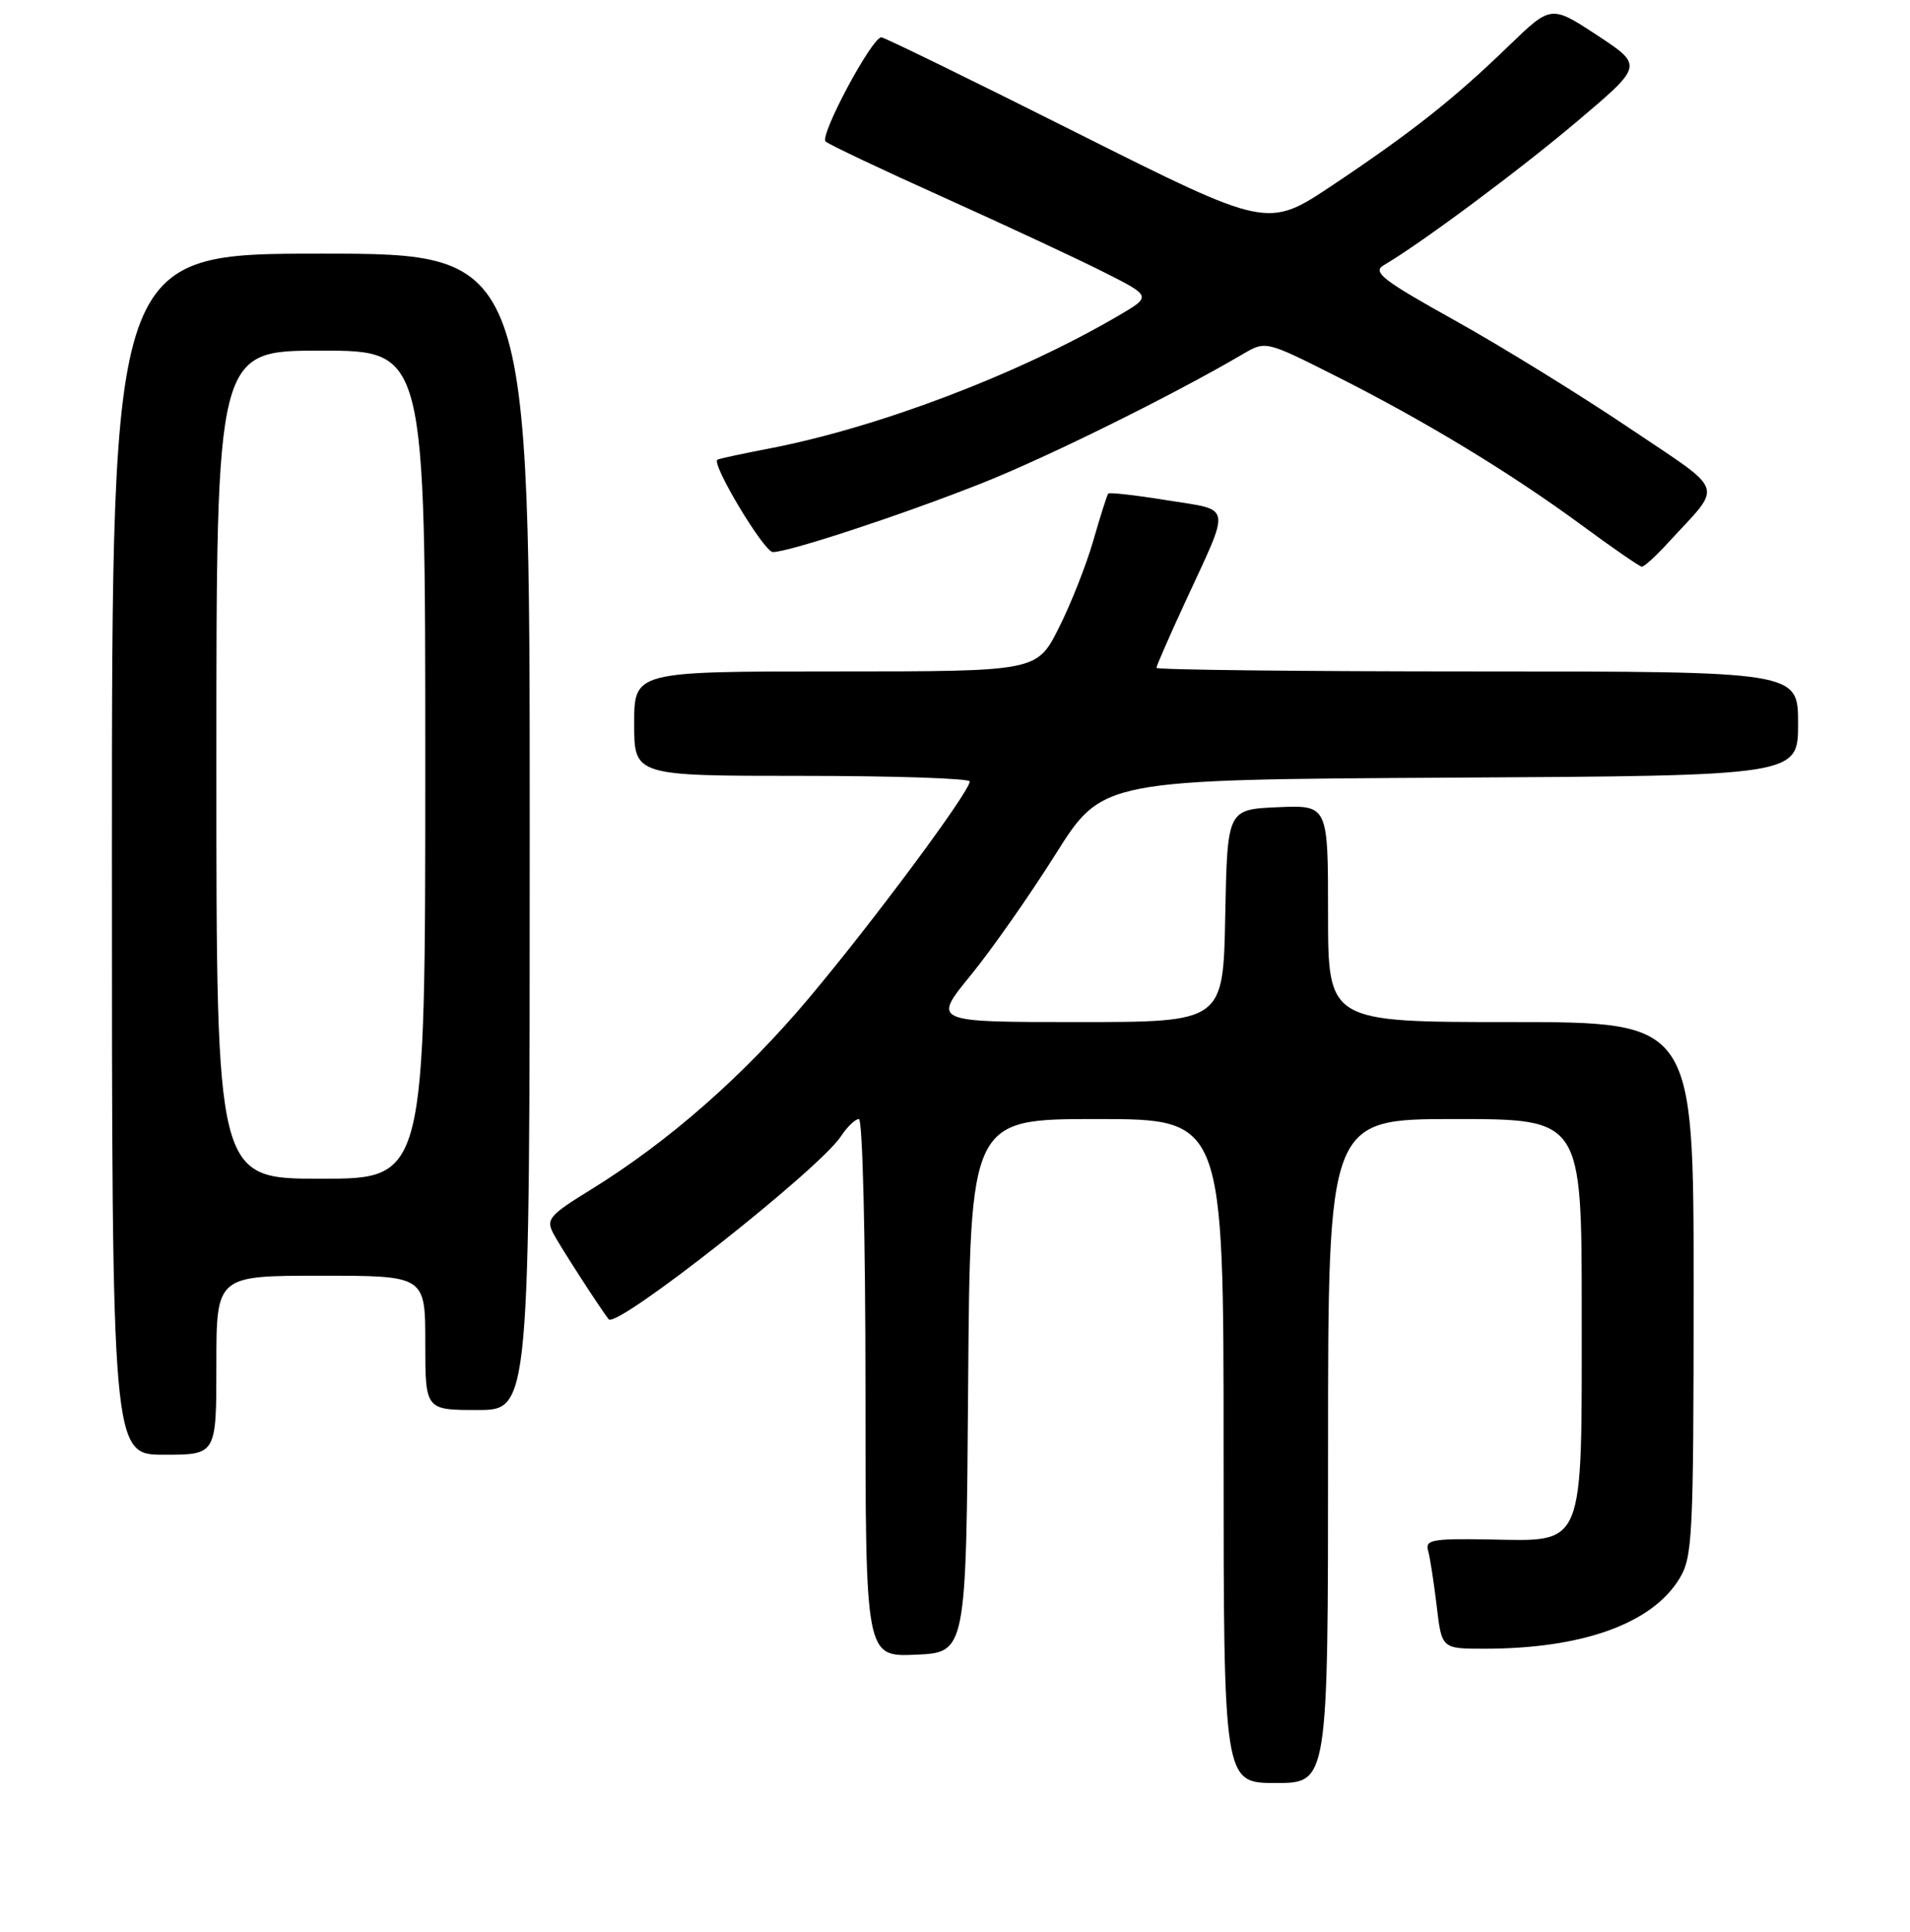 <?xml version="1.0" encoding="UTF-8" standalone="no"?>
<!DOCTYPE svg PUBLIC "-//W3C//DTD SVG 1.1//EN" "http://www.w3.org/Graphics/SVG/1.1/DTD/svg11.dtd" >
<svg xmlns="http://www.w3.org/2000/svg" xmlns:xlink="http://www.w3.org/1999/xlink" version="1.1" viewBox="0 0 256 259">
 <g >
 <path fill="currentColor"
d=" M 178.00 194.50 C 178.00 150.00 178.00 150.00 195.00 150.00 C 212.00 150.00 212.00 150.00 212.00 175.89 C 212.00 207.88 212.53 206.58 199.54 206.35 C 191.97 206.22 190.99 206.40 191.41 207.85 C 191.67 208.76 192.18 212.09 192.56 215.25 C 193.23 221.00 193.23 221.00 198.93 221.00 C 212.09 221.00 221.41 217.65 225.10 211.60 C 226.86 208.71 226.99 206.06 227.00 172.75 C 227.00 137.00 227.00 137.00 202.50 137.00 C 178.00 137.00 178.00 137.00 178.00 122.45 C 178.00 107.91 178.00 107.91 171.25 108.20 C 164.50 108.50 164.50 108.50 164.22 122.75 C 163.95 137.00 163.95 137.00 144.46 137.00 C 124.98 137.00 124.98 137.00 130.09 130.75 C 132.90 127.31 138.02 120.00 141.48 114.50 C 147.77 104.50 147.77 104.50 194.38 104.24 C 241.00 103.98 241.00 103.98 241.00 96.99 C 241.00 90.00 241.00 90.00 198.00 90.00 C 174.35 90.00 155.00 89.78 155.00 89.52 C 155.00 89.25 156.77 85.21 158.93 80.54 C 165.01 67.36 165.22 68.47 156.44 67.06 C 152.26 66.38 148.70 65.98 148.54 66.16 C 148.38 66.35 147.48 69.18 146.54 72.45 C 145.60 75.72 143.51 81.01 141.90 84.20 C 138.97 90.00 138.97 90.00 111.99 90.00 C 85.00 90.00 85.00 90.00 85.00 97.00 C 85.00 104.00 85.00 104.00 107.50 104.00 C 119.88 104.00 129.99 104.34 129.98 104.75 C 129.94 106.15 117.11 123.44 108.50 133.69 C 99.68 144.20 89.65 153.01 79.10 159.52 C 73.60 162.91 73.16 163.44 74.18 165.37 C 75.06 167.05 80.31 175.19 81.58 176.84 C 82.61 178.18 109.82 156.74 112.72 152.30 C 113.55 151.04 114.63 150.00 115.12 150.00 C 115.61 150.00 116.00 165.80 116.00 186.05 C 116.00 222.09 116.00 222.09 122.75 221.80 C 129.50 221.50 129.50 221.50 129.76 185.75 C 130.03 150.00 130.03 150.00 147.01 150.00 C 164.00 150.00 164.00 150.00 164.00 194.50 C 164.00 239.00 164.00 239.00 171.00 239.00 C 178.00 239.00 178.00 239.00 178.00 194.50 Z  M 29.00 183.00 C 29.00 171.00 29.00 171.00 43.00 171.00 C 57.00 171.00 57.00 171.00 57.00 180.00 C 57.00 189.00 57.00 189.00 64.00 189.00 C 71.00 189.00 71.00 189.00 71.00 111.50 C 71.00 34.00 71.00 34.00 43.00 34.00 C 15.00 34.00 15.00 34.00 15.00 114.50 C 15.00 195.00 15.00 195.00 22.00 195.00 C 29.00 195.00 29.00 195.00 29.00 183.00 Z  M 223.58 72.75 C 231.00 64.66 231.54 66.25 218.25 57.29 C 211.74 52.91 201.29 46.46 195.03 42.97 C 185.31 37.56 183.91 36.47 185.45 35.56 C 190.50 32.60 203.84 22.67 211.54 16.14 C 220.23 8.78 220.23 8.78 214.06 4.72 C 207.89 0.67 207.89 0.67 202.20 6.17 C 194.83 13.30 189.19 17.75 178.55 24.86 C 169.90 30.63 169.90 30.63 144.36 17.82 C 130.32 10.77 118.51 5.00 118.13 5.00 C 116.86 5.00 109.80 18.20 110.66 18.97 C 111.12 19.38 118.25 22.76 126.50 26.47 C 134.75 30.19 144.39 34.68 147.93 36.47 C 154.36 39.71 154.36 39.71 149.90 42.32 C 136.50 50.17 117.69 57.32 103.00 60.14 C 99.42 60.83 96.34 61.49 96.15 61.62 C 95.32 62.19 102.41 74.00 103.59 74.00 C 105.74 74.00 120.82 69.04 131.50 64.81 C 140.24 61.36 157.21 52.97 166.57 47.47 C 169.64 45.67 169.64 45.67 179.07 50.42 C 191.05 56.46 202.45 63.38 212.00 70.40 C 216.12 73.44 219.75 75.94 220.05 75.96 C 220.36 75.98 221.95 74.54 223.58 72.75 Z  M 29.00 102.50 C 29.00 47.00 29.00 47.00 43.00 47.00 C 57.00 47.00 57.00 47.00 57.00 102.50 C 57.00 158.00 57.00 158.00 43.00 158.00 C 29.00 158.00 29.00 158.00 29.00 102.50 Z "/>
</g>
</svg>